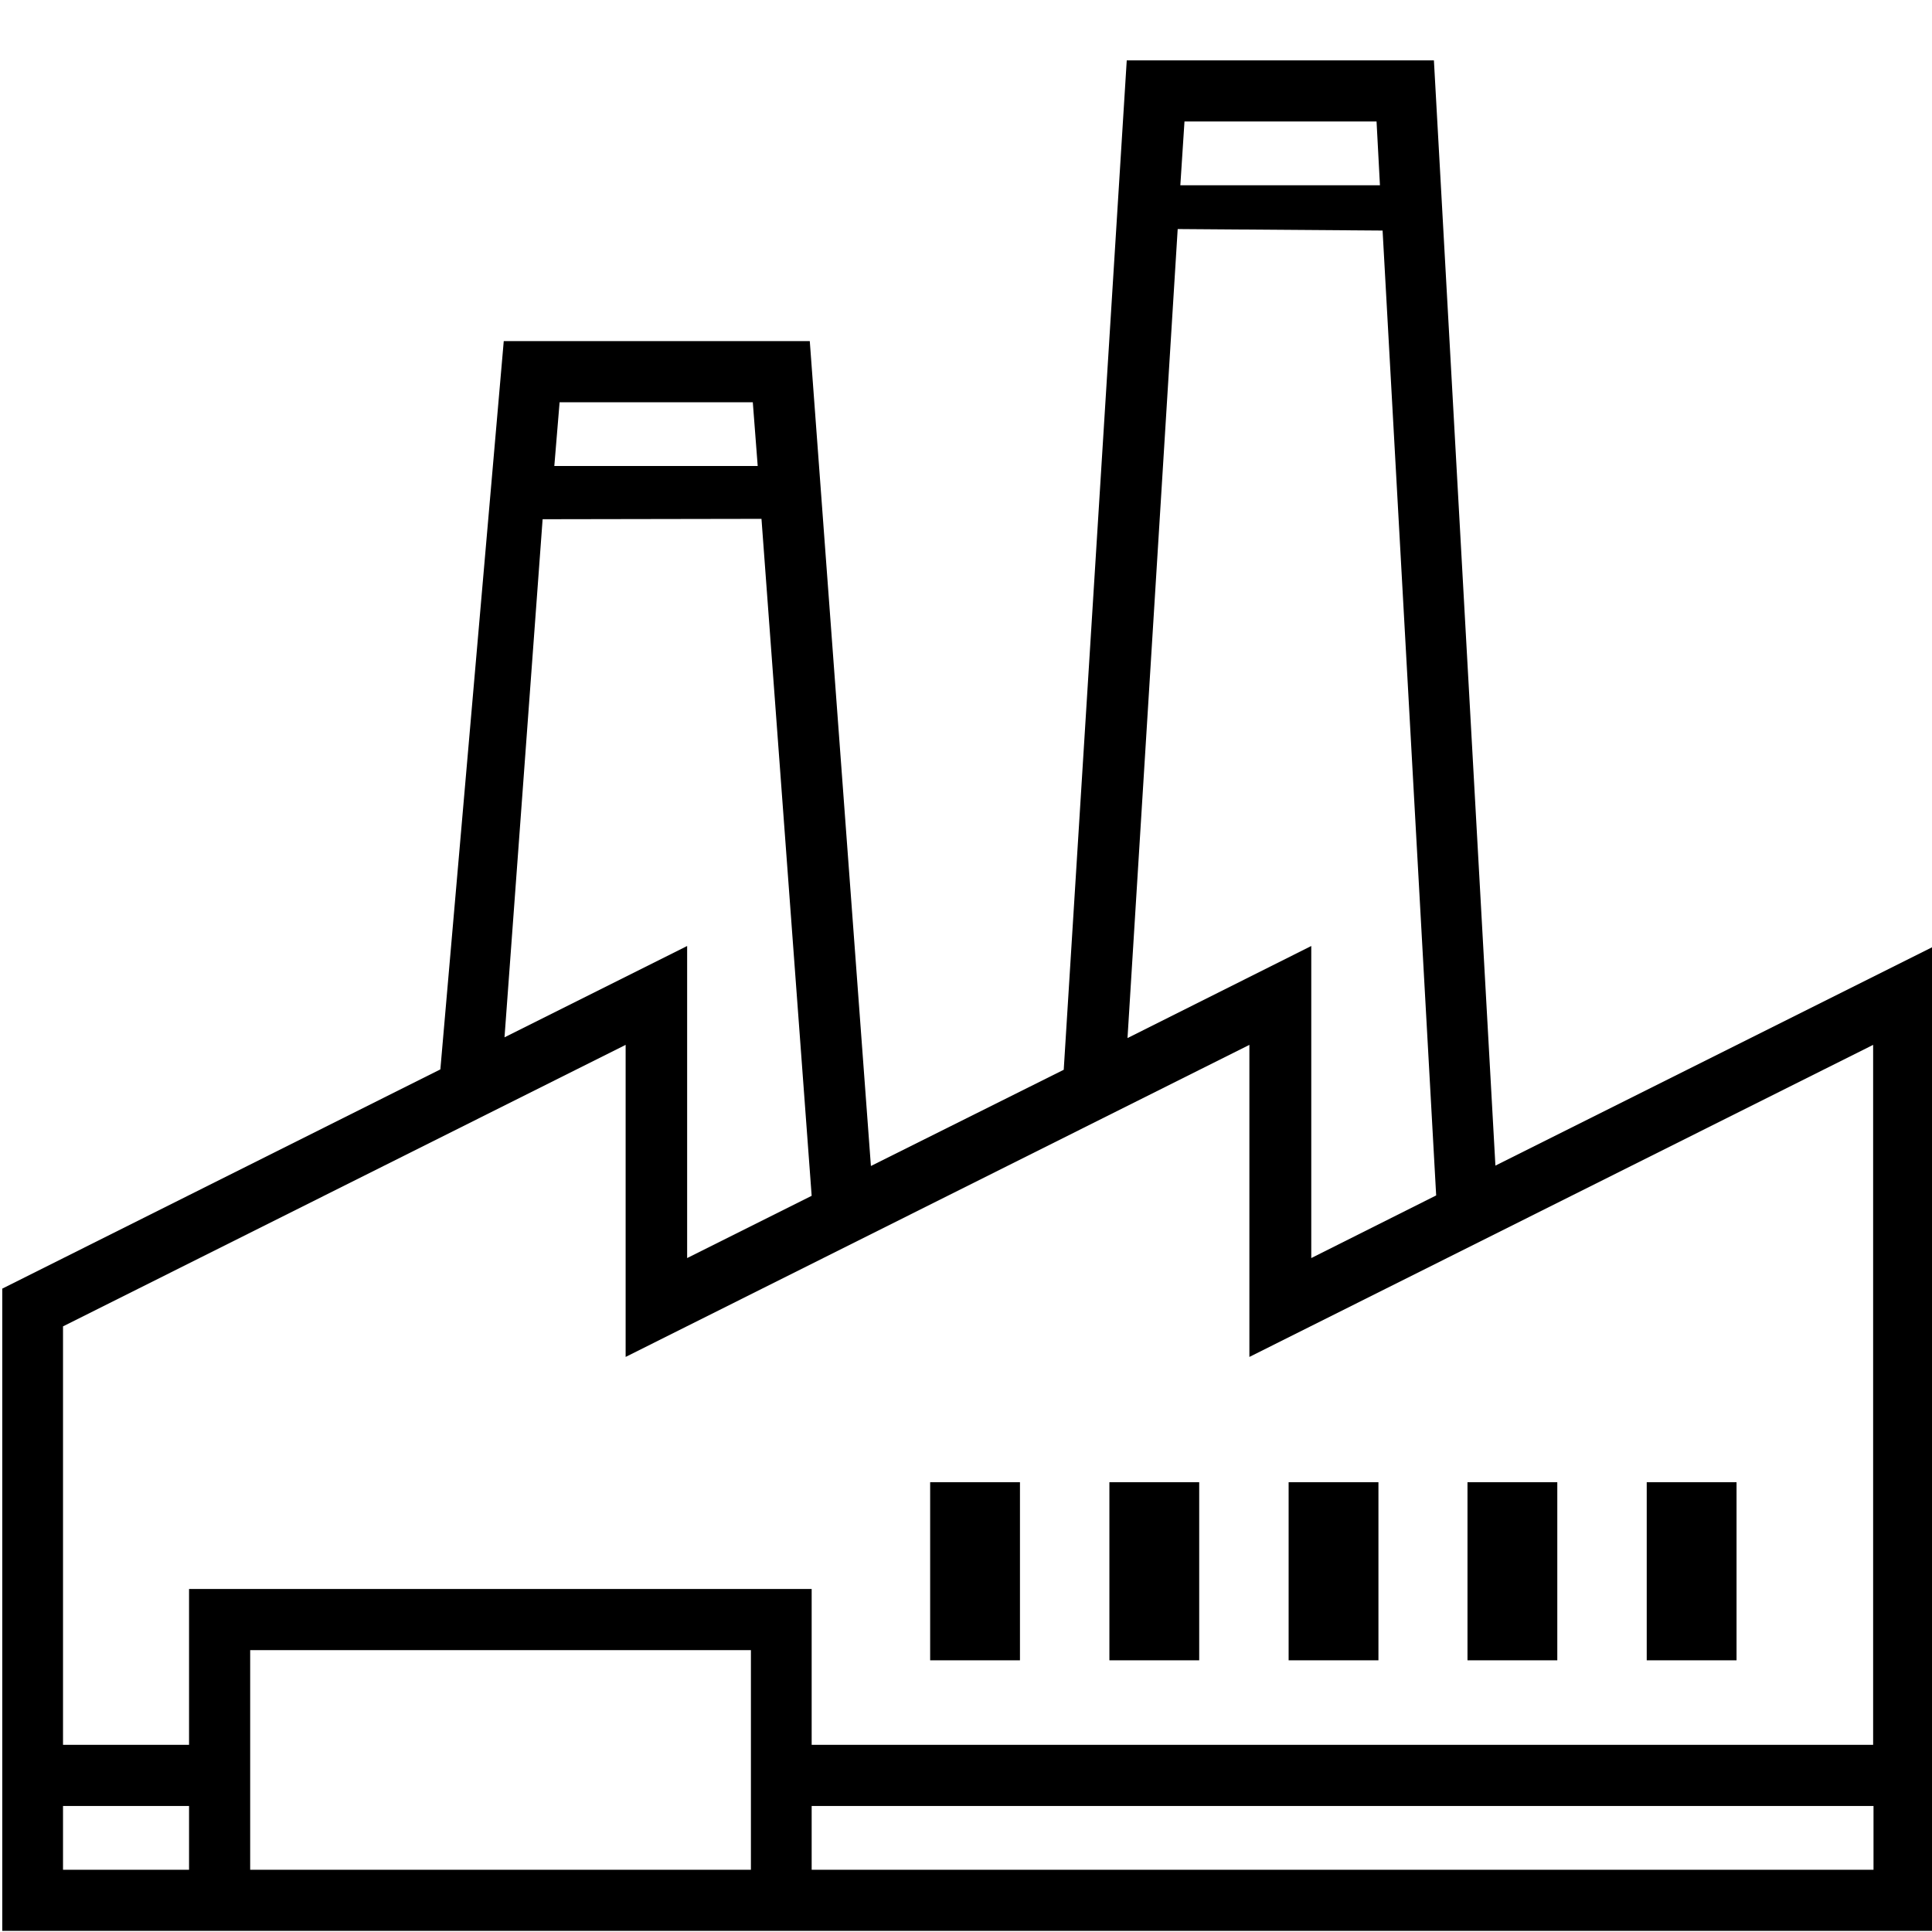 <svg xmlns="http://www.w3.org/2000/svg" xmlns:xlink="http://www.w3.org/1999/xlink" id="Layer_1" x="0" y="0" version="1.1" viewBox="0 0 512 512" xml:space="preserve" style="enable-background:new 0 0 512 512"><g><rect width="23.8" height="47.2" x="246.5" y="392.8"/><path d="M512.7,495.5V250.7l-116.4,58.2L380,16h-81.4l-16.7,267.5L230.8,309L214.6,90.4h-81.1l-16.8,193L0.6,341.5v154l0,0v16.2 h512.1 M313.9,32.2h50.9l0.9,16.9h-52.9L313.9,32.2z M312.1,60.7l54.3,0.4l14.2,255.7l-33.1,16.6v-82.7l-48.7,24.4L312.1,60.7z M148.3,106.6h51.2l1.3,16.9h-53.9L148.3,106.6z M143.8,137.6l58-0.1l13.3,179.4l-33,16.5v-82.7l-48.4,24.2L143.8,137.6z M50.2,495.5H16.7v-16.9h33.4V495.5z M199,495.5H66.3v-58.2H199V495.5z M496.6,495.5H215.1v-16.9h281.4V495.5z M496.6,462.4H215.1 v-41.3h-165v41.3H16.7V351.5l149.1-74.6v82.7l165.3-82.7v82.7l165.3-82.7V462.4z M496.6,462.4"/><rect width="23.8" height="47.2" x="294" y="392.8"/><rect width="23.8" height="47.2" x="341.5" y="392.8"/><rect width="23.8" height="47.2" x="388.9" y="392.8"/><rect width="23.8" height="47.2" x="436.4" y="392.8"/></g></svg>